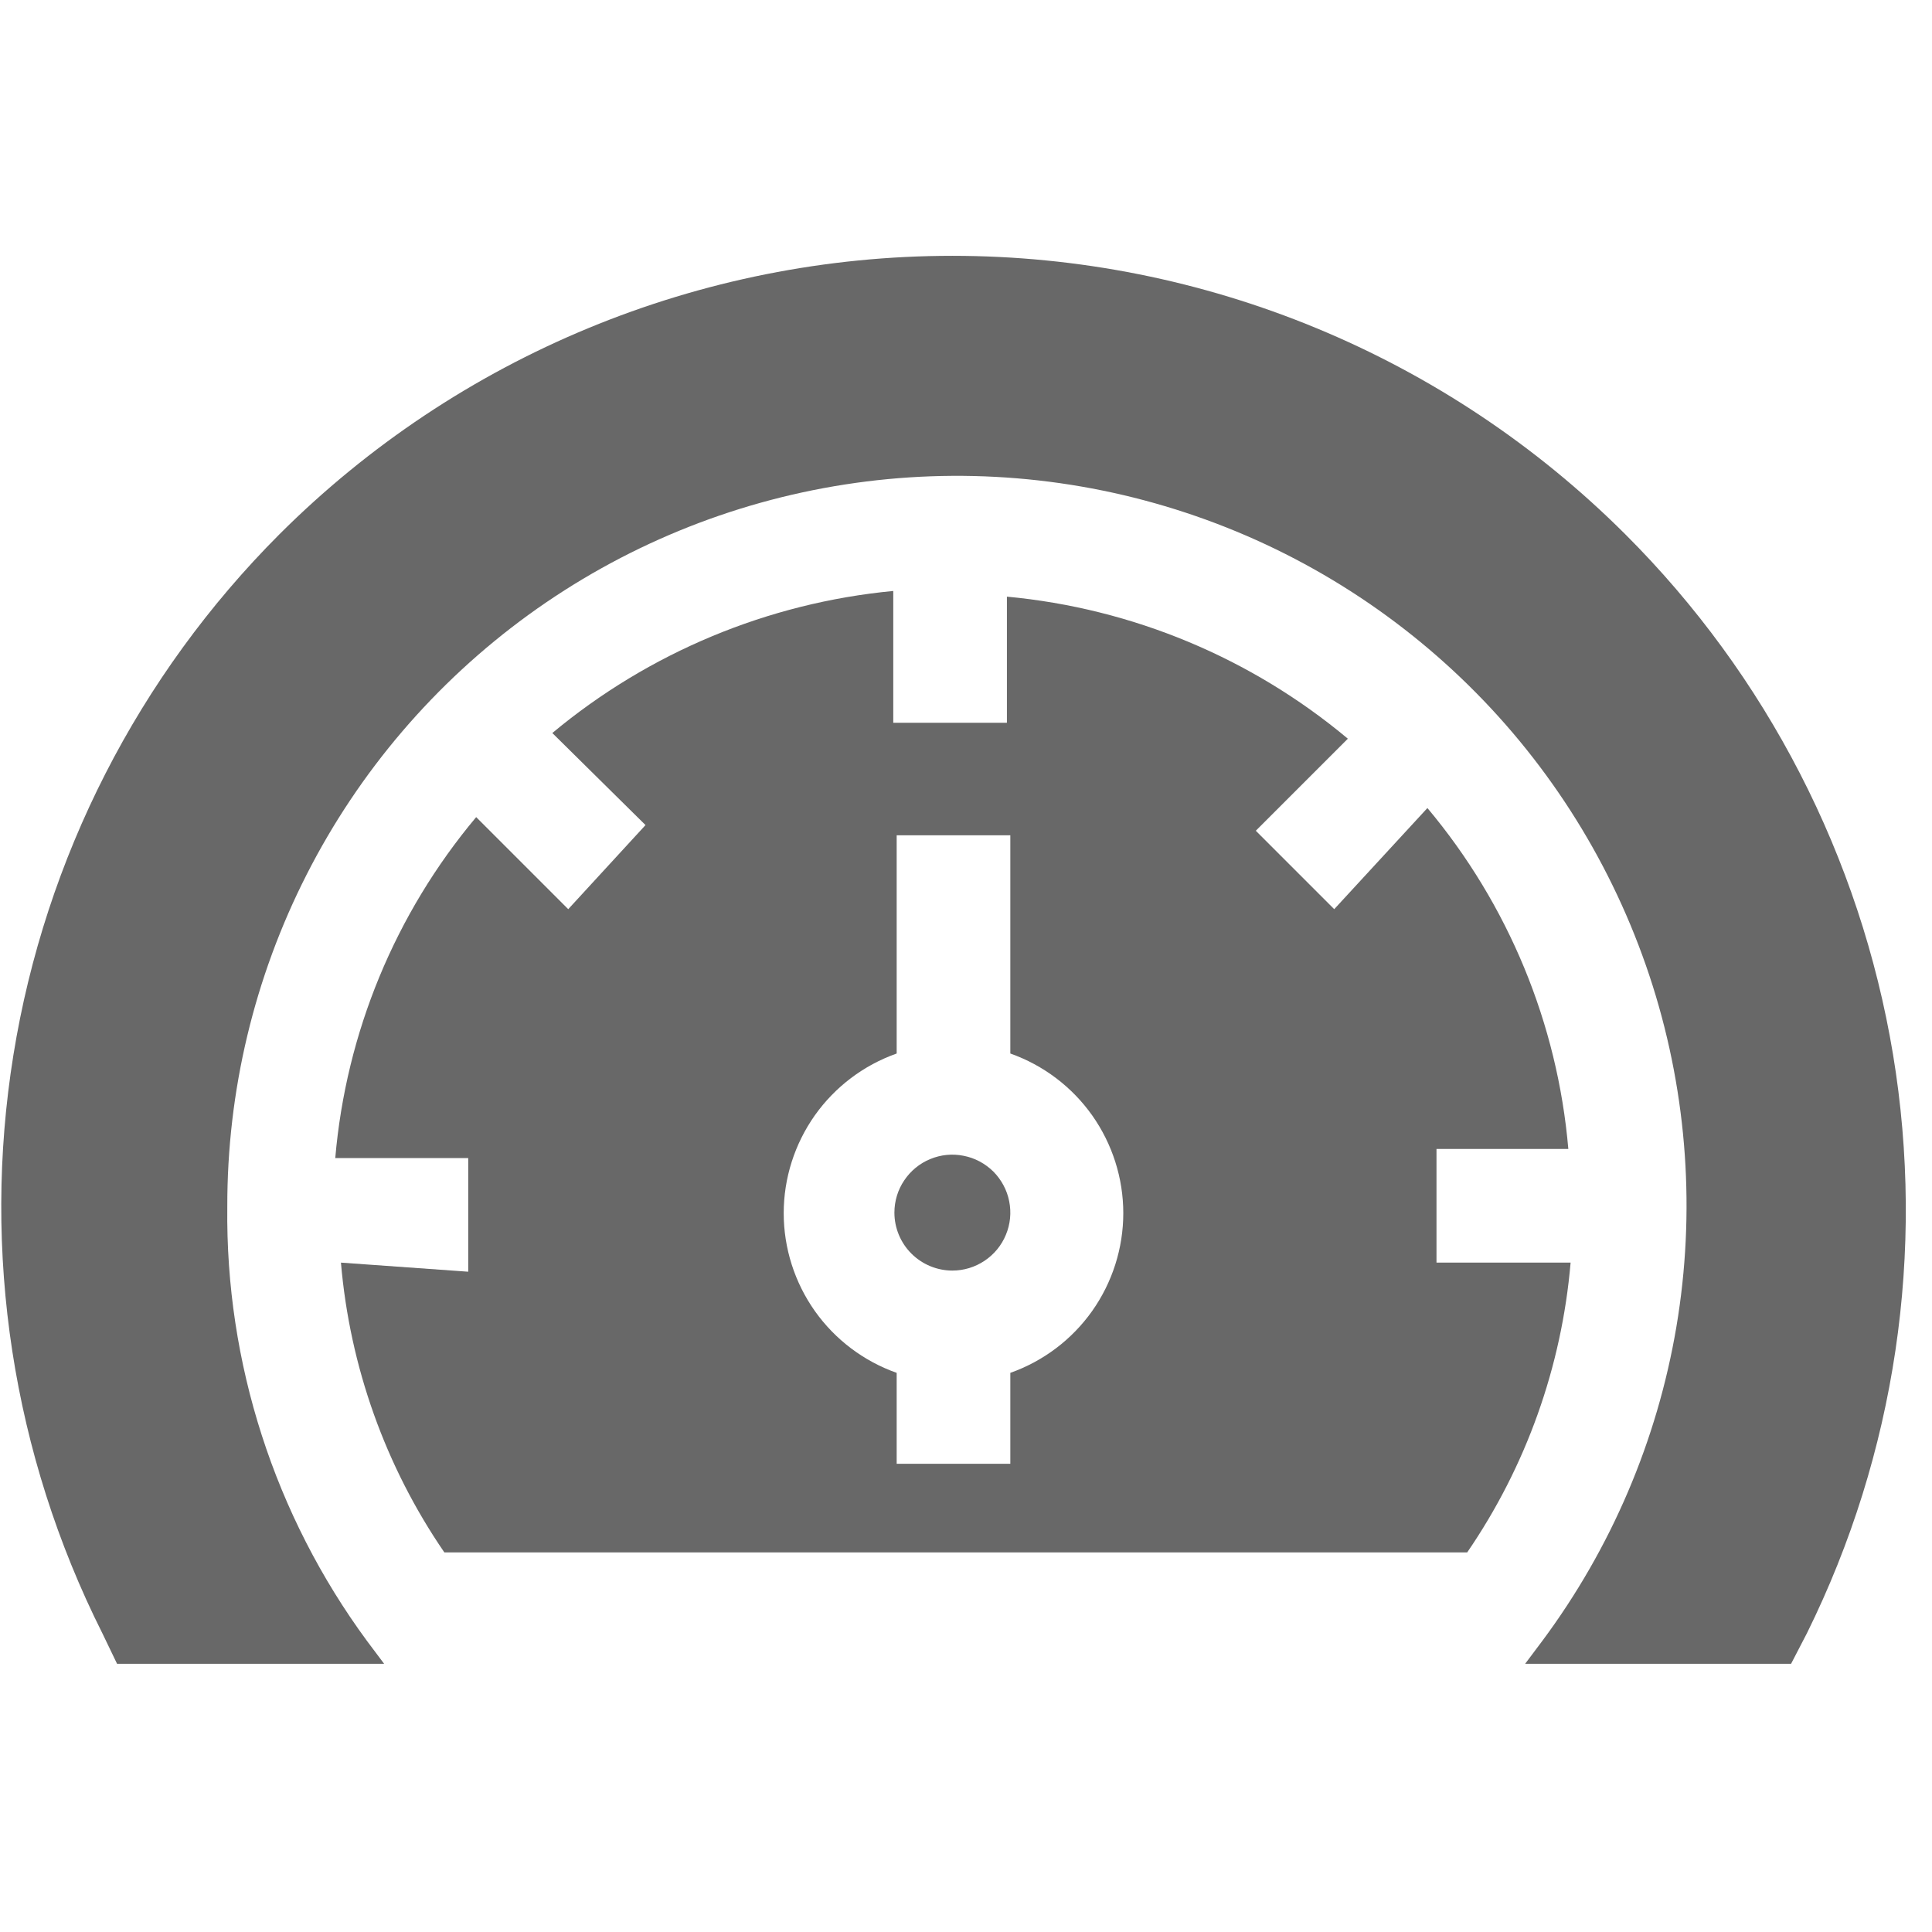 <svg width="17" height="17" viewBox="0 0 17 17" fill="none" xmlns="http://www.w3.org/2000/svg">
<g clip-path="url(#clip0)">
<path d="M3 11.11C3.078 12.024 3.391 12.903 3.91 13.66H12.91C13.429 12.903 13.742 12.024 13.82 11.11H12.64V10.11H13.8C13.705 9.006 13.272 7.959 12.56 7.11L11.74 8L11.05 7.31L11.86 6.5C11.01 5.789 9.964 5.353 8.86 5.25V6.36H7.86V5.2C6.757 5.305 5.711 5.741 4.86 6.45L5.68 7.26L5 8L4.19 7.19C3.478 8.039 3.045 9.086 2.95 10.19H4.12V11.19L3 11.11ZM7.89 9.27V7.35H8.89V9.27C9.181 9.373 9.432 9.563 9.61 9.814C9.788 10.066 9.884 10.367 9.884 10.675C9.884 10.983 9.788 11.284 9.61 11.536C9.432 11.787 9.181 11.977 8.89 12.08V12.88H7.89V12.08C7.599 11.977 7.348 11.787 7.17 11.536C6.992 11.284 6.896 10.983 6.896 10.675C6.896 10.367 6.992 10.066 7.17 9.814C7.348 9.563 7.599 9.373 7.89 9.27Z" fill="#686868"/>
<path d="M8.38 11.18C8.481 11.18 8.579 11.15 8.663 11.094C8.747 11.038 8.813 10.958 8.851 10.865C8.89 10.772 8.9 10.669 8.88 10.57C8.861 10.472 8.812 10.381 8.741 10.309C8.669 10.238 8.578 10.189 8.479 10.17C8.381 10.15 8.278 10.16 8.185 10.199C8.092 10.237 8.012 10.303 7.956 10.387C7.9 10.47 7.87 10.569 7.87 10.67C7.87 10.805 7.924 10.935 8.019 11.03C8.115 11.126 8.245 11.18 8.38 11.18Z" fill="#686868"/>
<path d="M14.3 4.7C12.729 3.132 10.6 2.251 8.38 2.251C6.16 2.251 4.031 3.132 2.46 4.7C1.217 5.944 0.398 7.547 0.118 9.283C-0.162 11.019 0.111 12.799 0.9 14.37L1.03 14.64H3.38L3.23 14.44C2.416 13.334 1.984 11.993 2 10.62C1.998 9.603 2.237 8.601 2.699 7.694C3.16 6.788 3.83 6.005 4.653 5.408C5.477 4.811 6.43 4.419 7.435 4.263C8.44 4.107 9.467 4.192 10.433 4.511C11.398 4.829 12.274 5.373 12.989 6.097C13.703 6.82 14.235 7.703 14.542 8.673C14.848 9.642 14.92 10.671 14.751 11.674C14.582 12.676 14.177 13.624 13.57 14.44L13.42 14.64H15.76L15.9 14.37C16.679 12.794 16.944 11.012 16.657 9.278C16.369 7.543 15.545 5.942 14.3 4.7Z" fill="#686868"/>
</g>
<defs>
<clipPath id="clip0">
<rect width="16.77" height="16.77" fill="white"/>
</clipPath>
</defs>
</svg>

